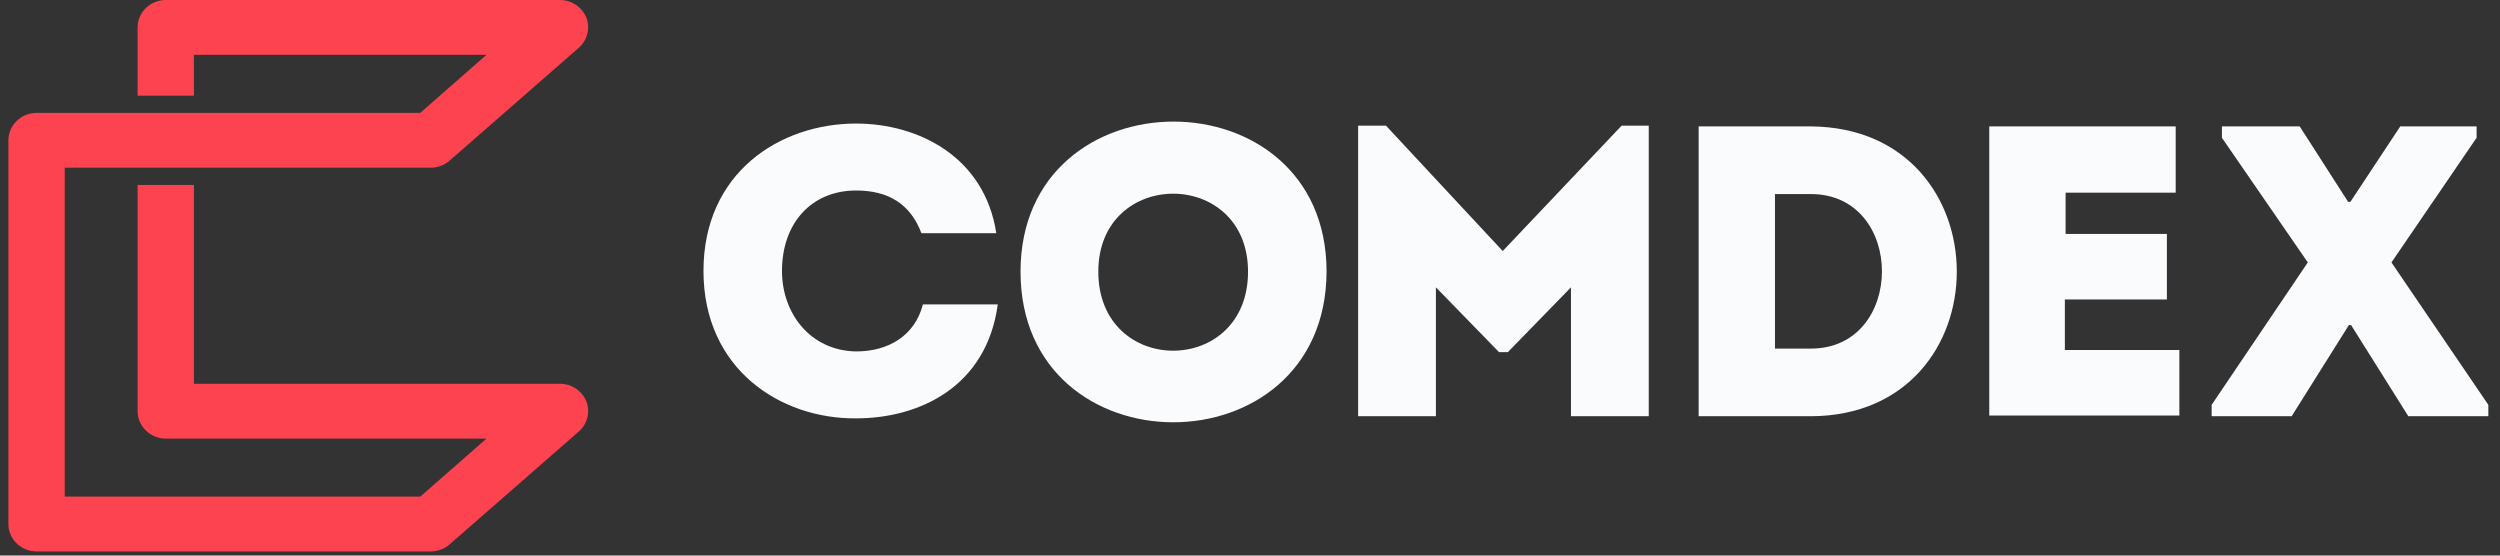 <svg width="126" height="28" viewBox="0 0 126 28" fill="none" xmlns="http://www.w3.org/2000/svg">
<rect x="0" y="0" width="126" height="28" fill="#333333" stroke="none"/>
<path d="M28.22 19.342H9.773V9.319H6.935V20.723C6.935 21.482 7.575 22.105 8.354 22.105H24.52L21.181 25.03H3.262V8.452H6.907H9.745H21.709C22.071 8.452 22.405 8.316 22.655 8.1L29.166 2.411C29.612 2.032 29.751 1.409 29.556 0.894C29.333 0.352 28.805 0 28.22 0H8.354C7.575 0 6.935 0.623 6.935 1.382V4.822H9.773V2.763H24.52L21.181 5.689H9.773H6.935H1.843C1.064 5.689 0.424 6.312 0.424 7.07V26.412C0.424 27.17 1.064 27.793 1.843 27.793H21.709C22.071 27.793 22.405 27.658 22.655 27.441L29.166 21.753C29.612 21.373 29.751 20.75 29.556 20.235C29.333 19.694 28.805 19.342 28.22 19.342Z" fill="#FE4350"/>
<path d="M43.148 6.227C46.255 6.227 49.621 7.878 50.213 11.754C48.918 11.754 47.735 11.754 46.44 11.754C45.885 10.283 44.776 9.601 43.148 9.601C40.892 9.601 39.412 11.252 39.412 13.656C39.412 15.81 40.855 17.676 43.148 17.712C44.776 17.712 46.108 16.922 46.514 15.343C47.809 15.343 48.993 15.343 50.287 15.343C49.732 19.471 46.366 21.085 43.148 21.085C39.339 21.121 35.455 18.609 35.455 13.656C35.455 8.703 39.301 6.227 43.148 6.227Z" fill="#FAFBFD"/>
<path d="M51.435 13.692C51.435 3.607 66.859 3.607 66.859 13.692C66.822 23.813 51.435 23.813 51.435 13.692ZM62.901 13.692C62.901 8.452 55.355 8.452 55.355 13.692C55.355 19.003 62.901 19.003 62.901 13.692Z" fill="#FAFBFD"/>
<path d="M81.728 6.335H83.097V20.978C81.802 20.978 80.471 20.978 79.177 20.978V14.482L75.995 17.748H75.552L72.37 14.482V20.978C71.076 20.978 69.744 20.978 68.45 20.978V6.335H69.855L75.737 12.652L81.728 6.335Z" fill="#FAFBFD"/>
<path d="M91.271 20.978H85.612V6.371H91.271C101.073 6.443 101.073 20.942 91.271 20.978ZM89.459 17.569H91.271C96.043 17.569 96.043 9.781 91.271 9.781H89.459V17.569Z" fill="#FAFBFD"/>
<path d="M109.655 9.709C107.435 9.709 106.288 9.709 104.106 9.709V11.79H109.211C109.211 12.903 109.211 14.016 109.211 15.092H104.069C104.069 15.954 104.069 16.779 104.069 17.641C106.288 17.641 107.583 17.641 109.84 17.641C109.84 18.717 109.84 19.866 109.84 20.942C106.326 20.942 103.736 20.942 100.259 20.942C100.259 16.061 100.259 11.18 100.259 6.371C103.736 6.371 106.103 6.371 109.655 6.371C109.655 7.484 109.655 8.596 109.655 9.709Z" fill="#FAFBFD"/>
<path d="M118.384 16.384L115.499 20.978H111.467V20.404L116.313 13.226L111.985 6.945V6.371H115.906L118.347 10.175H118.458L120.973 6.371H124.82V6.945L120.529 13.226L125.412 20.404V20.978H121.38L118.495 16.384H118.384Z" fill="#FAFBFD"/>
</svg>
